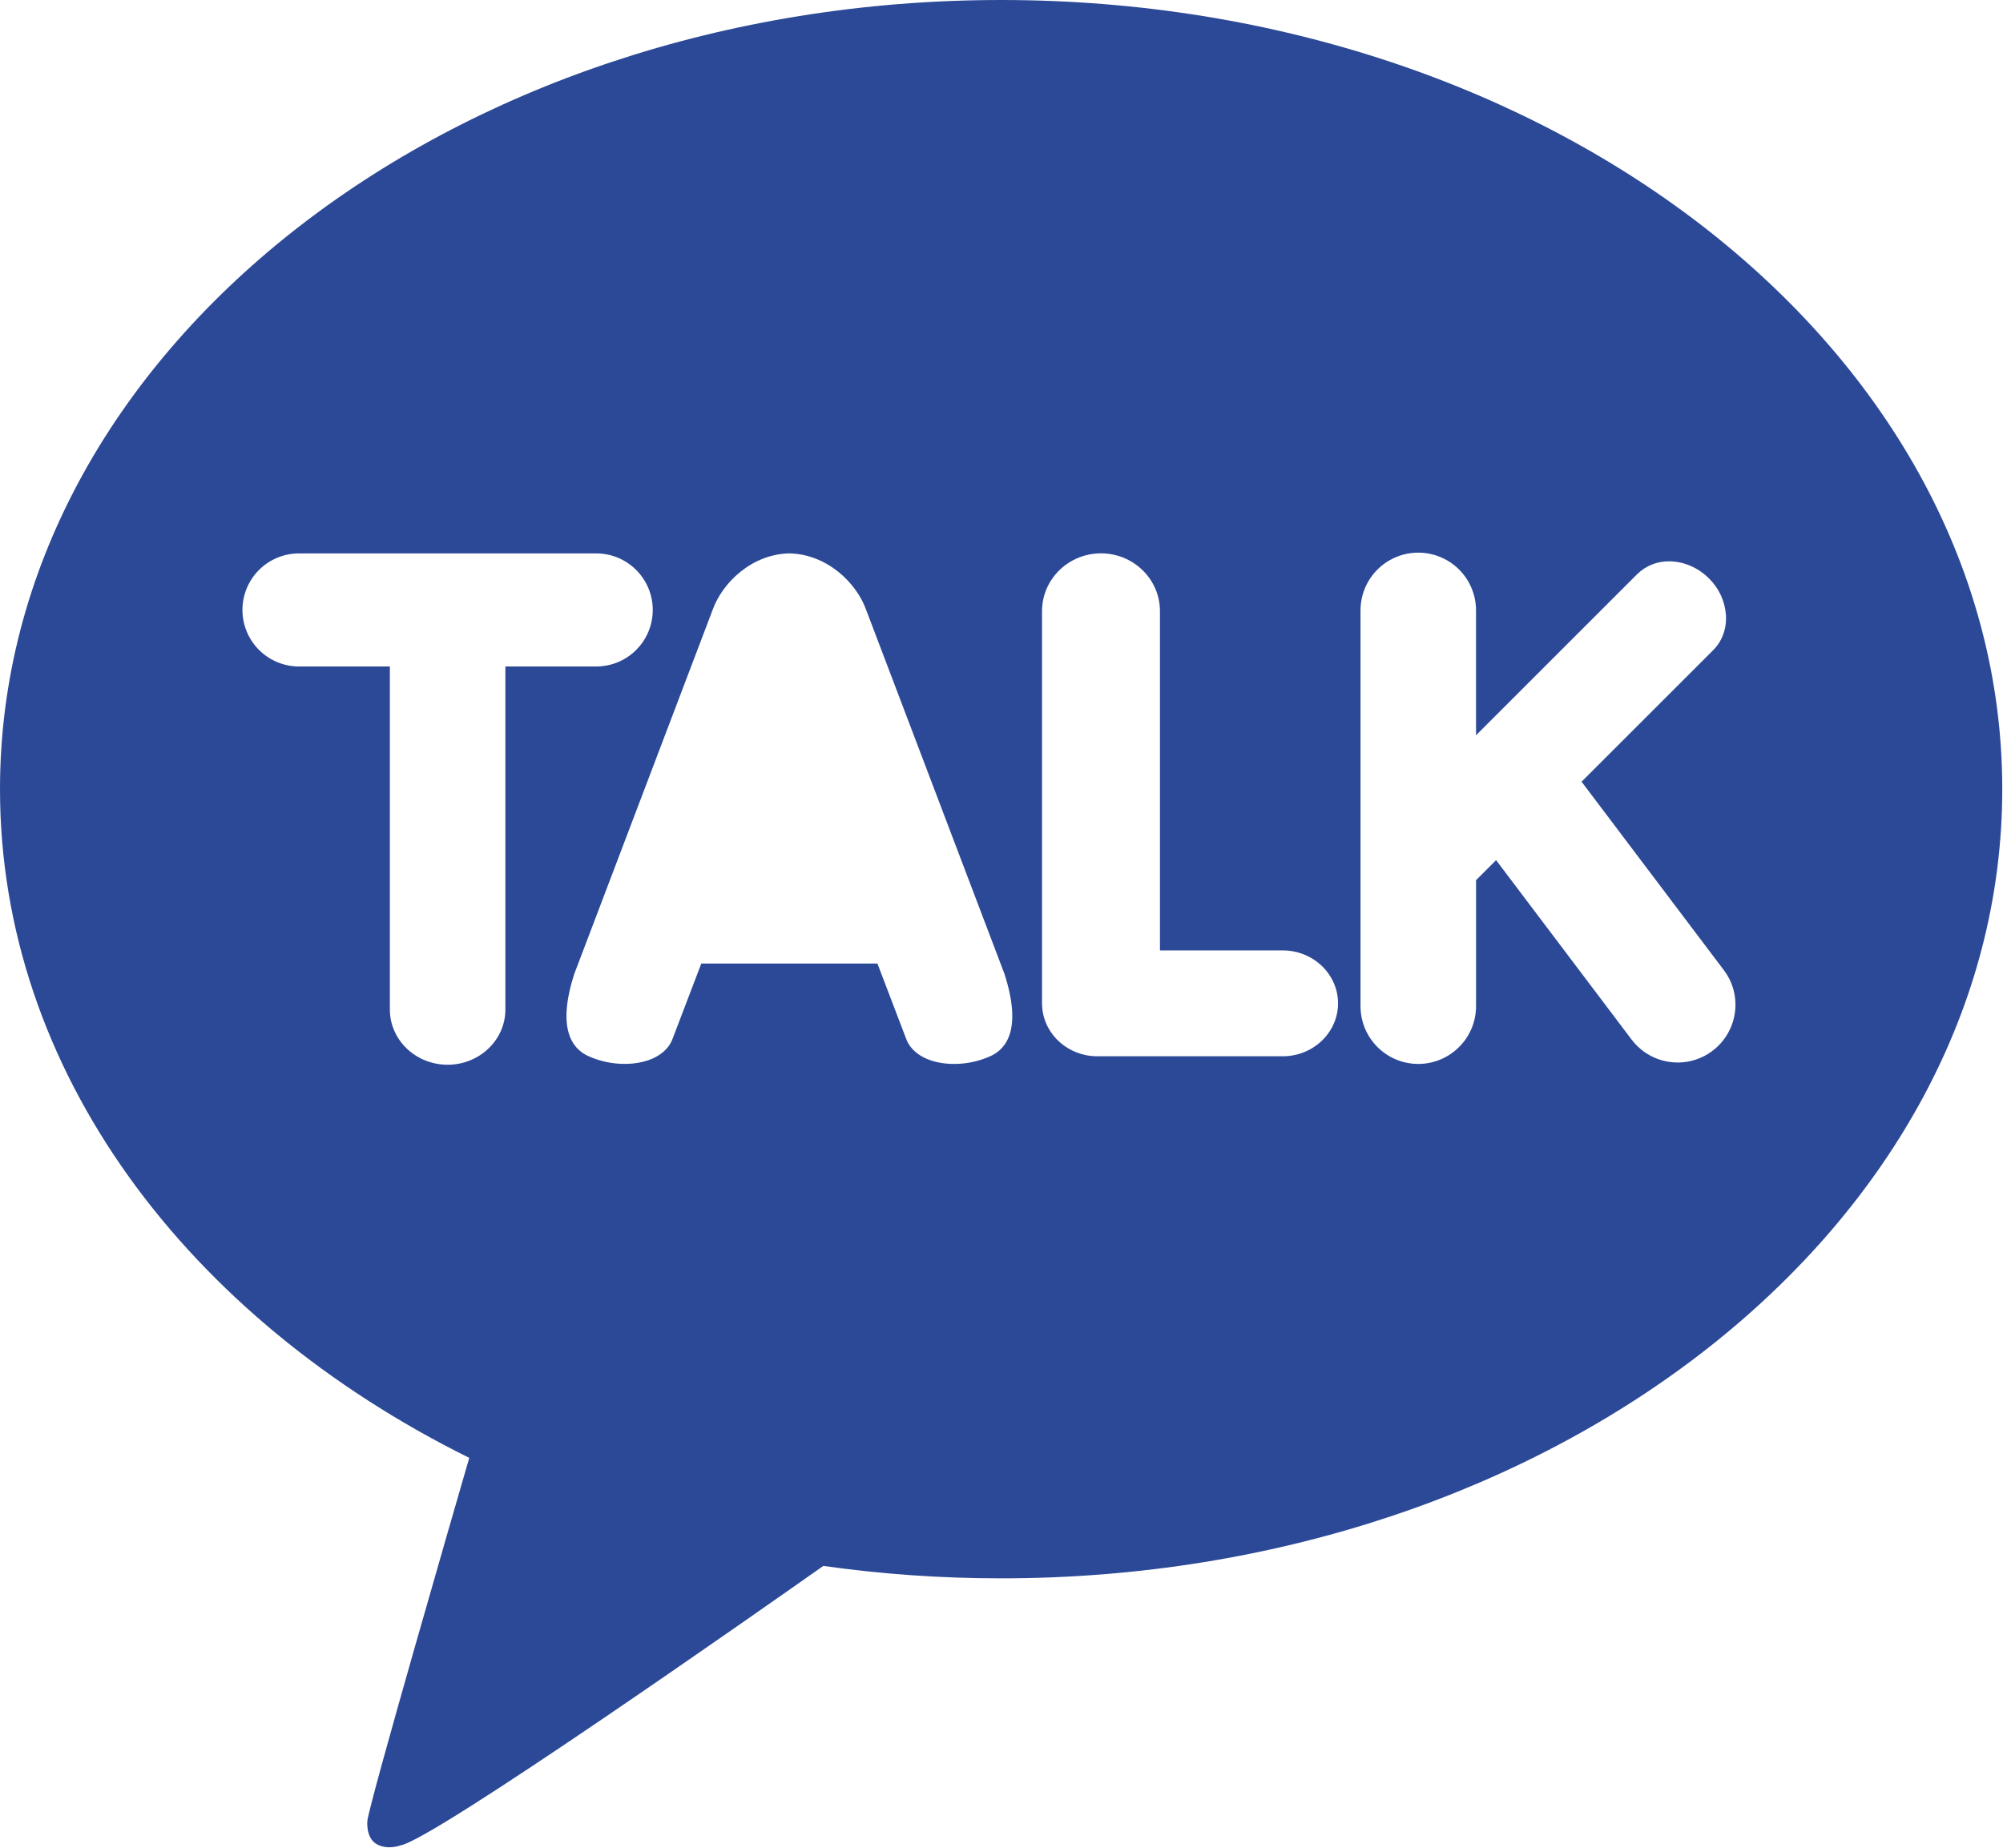 <?xml version="1.0" encoding="UTF-8"?>
<svg width="2032px" height="1875px" viewBox="0 0 2032 1875" version="1.1" xmlns="http://www.w3.org/2000/svg" xmlns:xlink="http://www.w3.org/1999/xlink">
    <!-- Generator: Sketch 52.3 (67297) - http://www.bohemiancoding.com/sketch -->
    <title>Shape</title>
    <desc>Created with Sketch.</desc>
    <g id="Page-1" stroke="none" stroke-width="1" fill="none" fill-rule="evenodd">
        <g id="icn_kt" fill="#2C4997" fill-rule="nonzero">
            <path d="M1015.62,0 C454.71,0 0,358.53 0,800.78 C0,1086.71 190.1,1337.6 476.05,1479.27 C460.5,1532.92 376.05,1824.42 372.72,1847.27 C372.72,1847.27 370.72,1864.48 381.85,1871.04 C392.98,1877.6 406.09,1872.51 406.09,1872.51 C438.09,1868.05 776.63,1630.21 835.23,1588.91 C894.99,1597.34 955.269,1601.55 1015.62,1601.51 C1576.54,1601.51 2031.25,1243 2031.25,800.73 C2031.25,358.46 1576.54,0 1015.62,0 Z M512.7,1024.37 C512.7,1055.22 486.42,1080.37 454.1,1080.37 C421.78,1080.37 395.51,1055.27 395.51,1024.37 L395.51,676.27 L304.08,676.27 C283.401,676.543 264.176,665.667 253.757,647.803 C243.338,629.939 243.338,607.851 253.757,589.987 C264.176,572.123 283.401,561.247 304.08,561.52 L604.08,561.52 C624.759,561.247 643.984,572.123 654.403,589.987 C664.822,607.851 664.822,629.939 654.403,647.803 C643.984,665.667 624.759,676.543 604.08,676.27 L512.7,676.27 L512.7,1024.37 Z M1005.14,1071.48 C993.447,1076.816 980.743,1079.572 967.89,1079.56 C943.46,1079.56 924.77,1069.64 919.13,1053.68 L890.13,977.68 L711.45,977.68 L682.45,1053.68 C676.84,1069.61 658.16,1079.52 633.72,1079.52 C620.869,1079.534 608.167,1076.775 596.48,1071.43 C580.32,1063.98 564.8,1043.5 582.59,988.23 L722.75,619.33 C732.62,591.27 762.61,562.33 800.75,561.49 C839.02,562.35 869.01,591.27 878.91,619.38 L1019,988.16 C1036.82,1043.55 1021.29,1064.05 1005.14,1071.48 Z M1301.27,1071.78 L1113.27,1071.78 C1082.27,1071.78 1057.12,1047.68 1057.12,1018.07 L1057.12,620.07 C1057.12,587.75 1083.95,561.47 1116.93,561.47 C1149.91,561.47 1176.75,587.75 1176.75,620.07 L1176.75,964.36 L1301.26,964.36 C1332.26,964.36 1357.41,988.46 1357.41,1018.07 C1357.41,1047.68 1332.24,1071.78 1301.27,1071.78 Z M1760,1027.66 C1756.71,1051.121 1739.616,1070.292 1716.684,1076.238 C1693.752,1082.185 1669.496,1073.736 1655.22,1054.83 L1517.75,872.76 L1497.42,893.1 L1497.42,1020.94 C1497.381,1053.295 1471.165,1079.516 1438.81,1079.56 C1406.461,1079.532 1380.243,1053.319 1380.21,1020.97 L1380.21,620.12 C1379.934,599.004 1391.042,579.372 1409.284,568.733 C1427.527,558.095 1450.083,558.095 1468.326,568.733 C1486.568,579.372 1497.676,599.004 1497.4,620.12 L1497.4,746.05 L1660.88,582.58 C1669.546,574.085 1681.246,569.405 1693.38,569.58 C1708.01,569.58 1722.7,575.89 1733.7,586.89 C1743.78,596.743 1749.908,609.942 1750.93,624 C1751.78,637.82 1747.18,650.49 1738,659.68 L1604.47,793.18 L1748.7,984.25 C1758.128,996.623 1762.199,1012.261 1760,1027.66 Z" id="Shape"></path>
        </g>
    </g>
</svg>